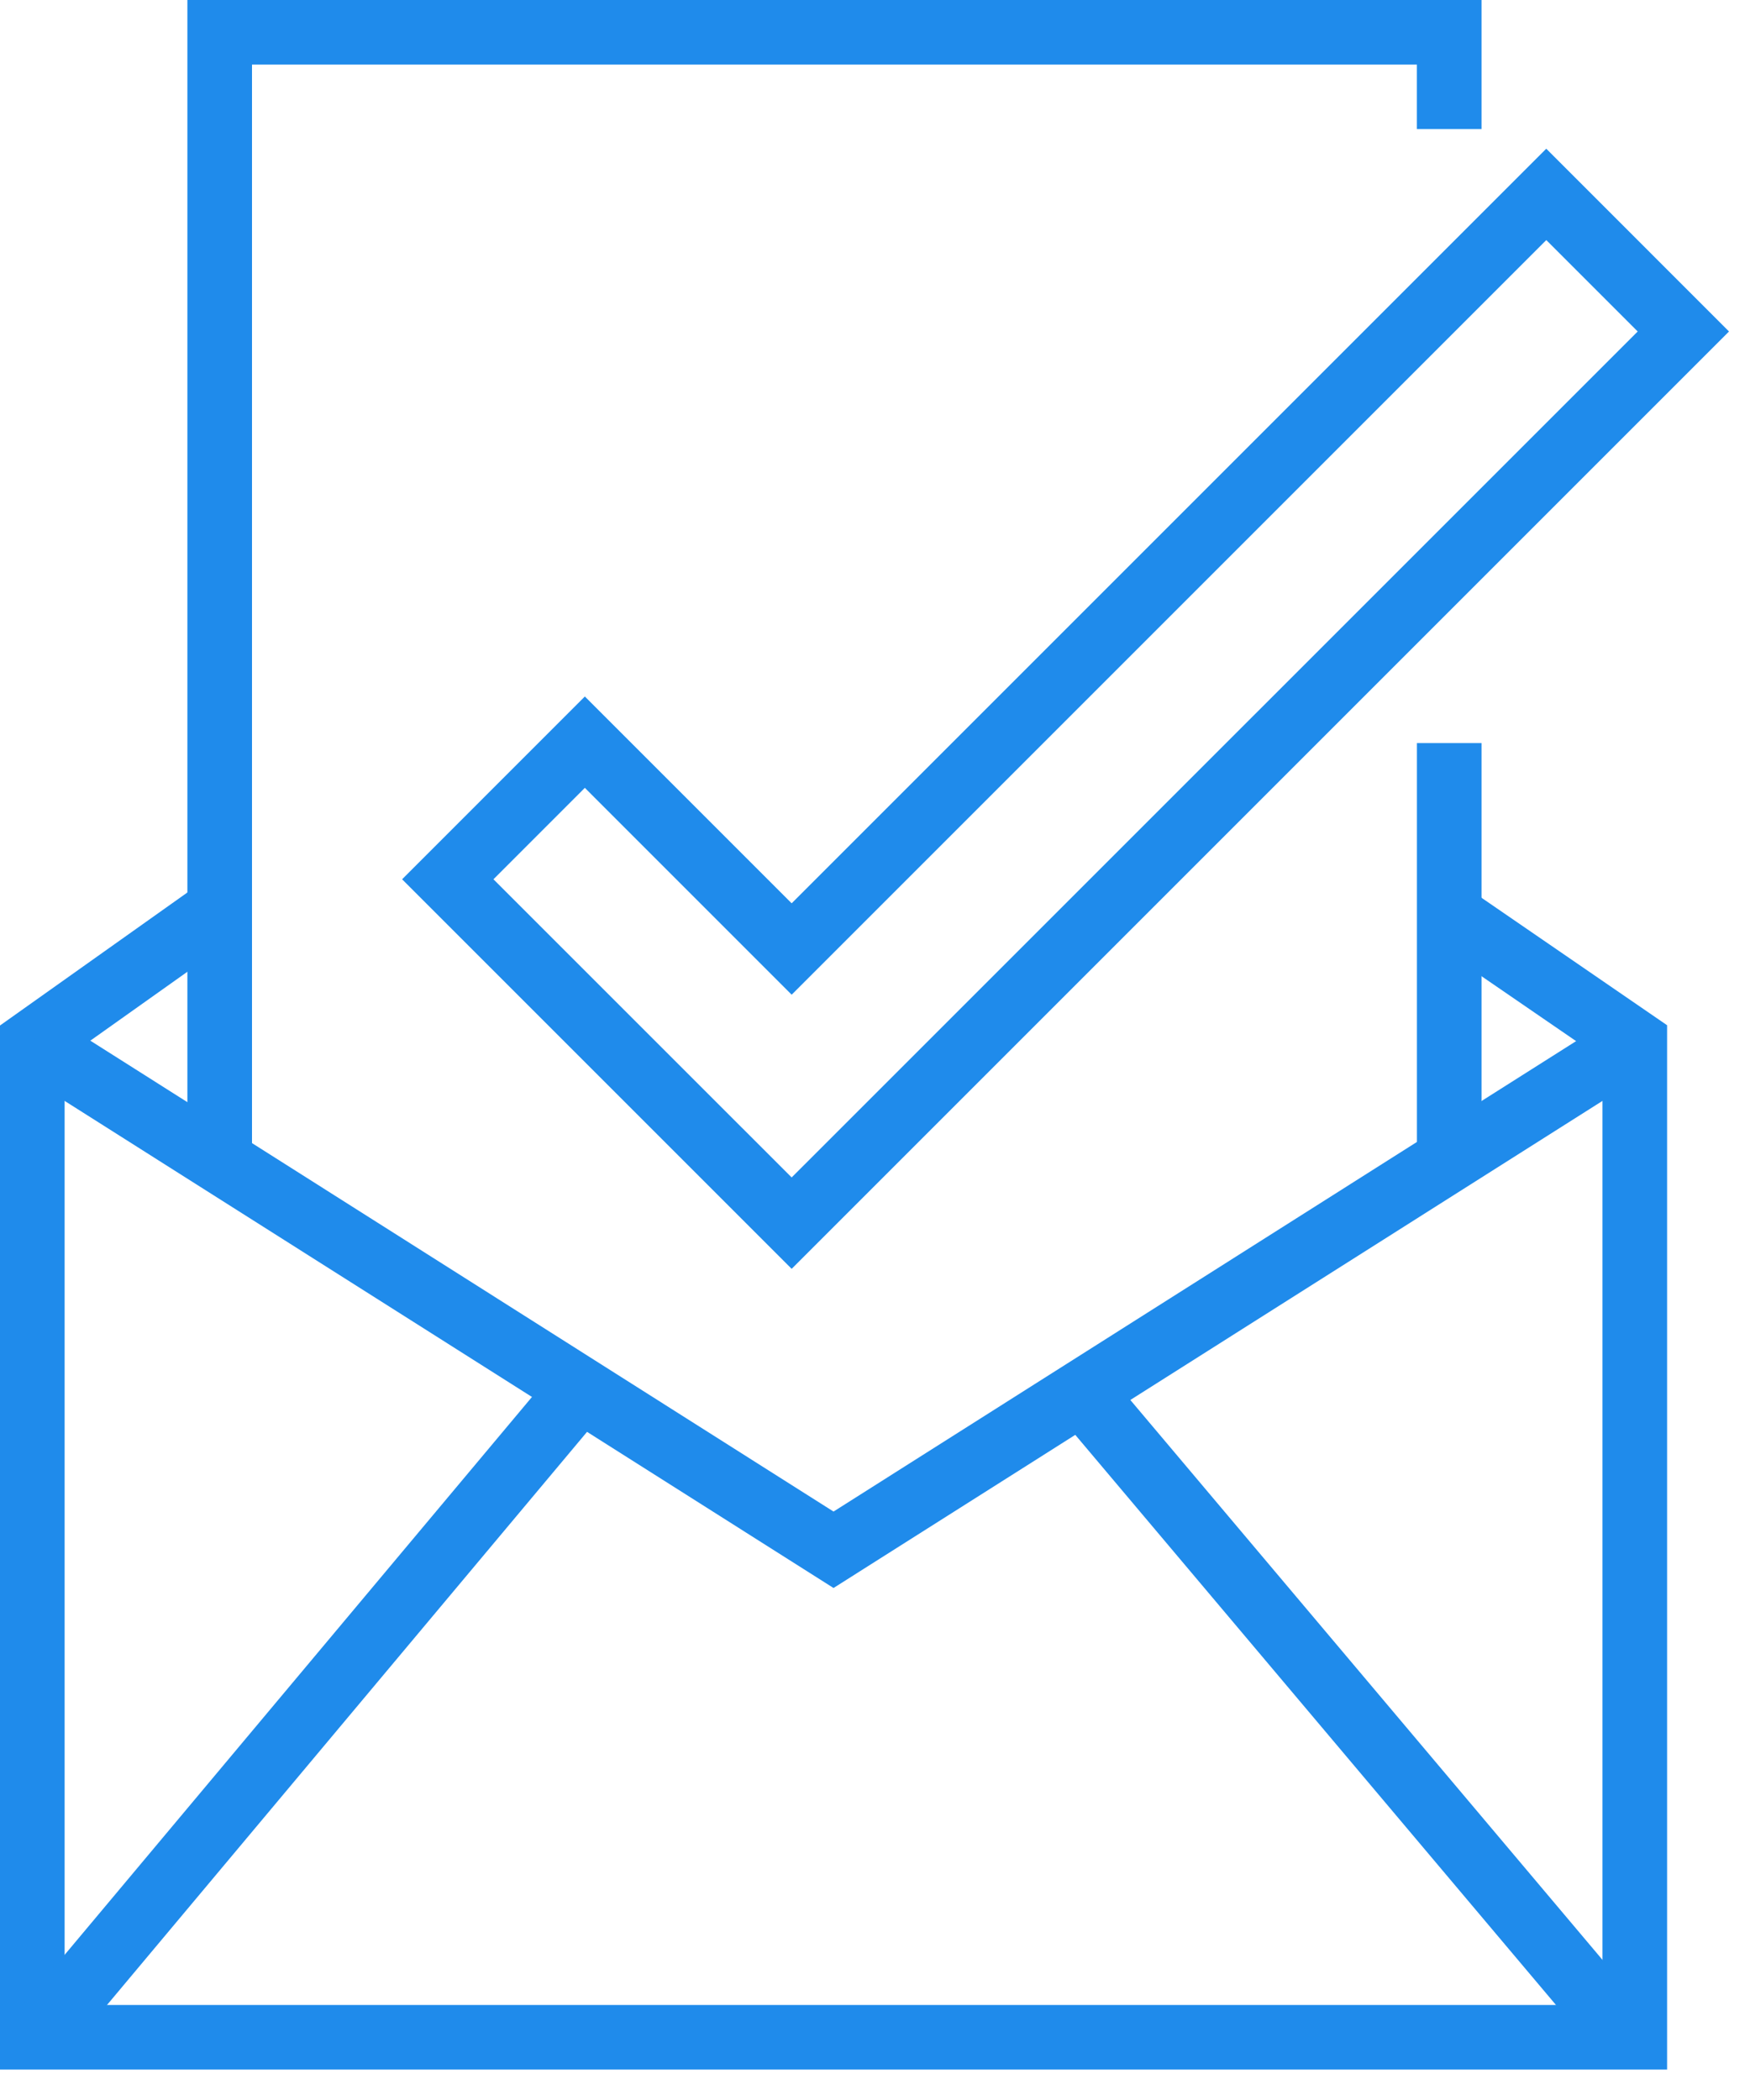 <svg xmlns="http://www.w3.org/2000/svg" viewBox="0 0 40 48">
  <g fill="none" fill-rule="evenodd">
    <path d="M-4 0h48v48H-4z"/>
    <g fill="#1F8BEB">
      <path d="M0 23.44v23.864h38.105v-23.87l-4.48-3.077-.837 1.218 3.84 2.636v21.617H1.477V24.204l3.972-2.82-.855-1.205z"/>
      <path d="M19.052 34.55L1.134 23.197l-.791 1.248 18.709 11.852 18.71-11.852-.79-1.248z"/>
      <path d="M.38 45.992l1.133.95 12.061-14.4-1.132-.949zM24.26 32.42l12.245 14.523 1.13-.952-12.247-14.523zm8.127-6.015h1.477v-9.42h-1.477zM4.283 0v26.406H5.76V1.476h26.626V2.95h1.478V0z"/>
      <path d="M18.095 20.647l-4.727-4.727-4.177 4.178 8.904 8.904L39.52 7.577l-4.177-4.178-17.248 17.248zm17.248-15.16l2.09 2.09-19.338 19.336-6.816-6.815 2.089-2.09 4.727 4.728L35.343 5.488z"/>
    </g>
  </g>
</svg>